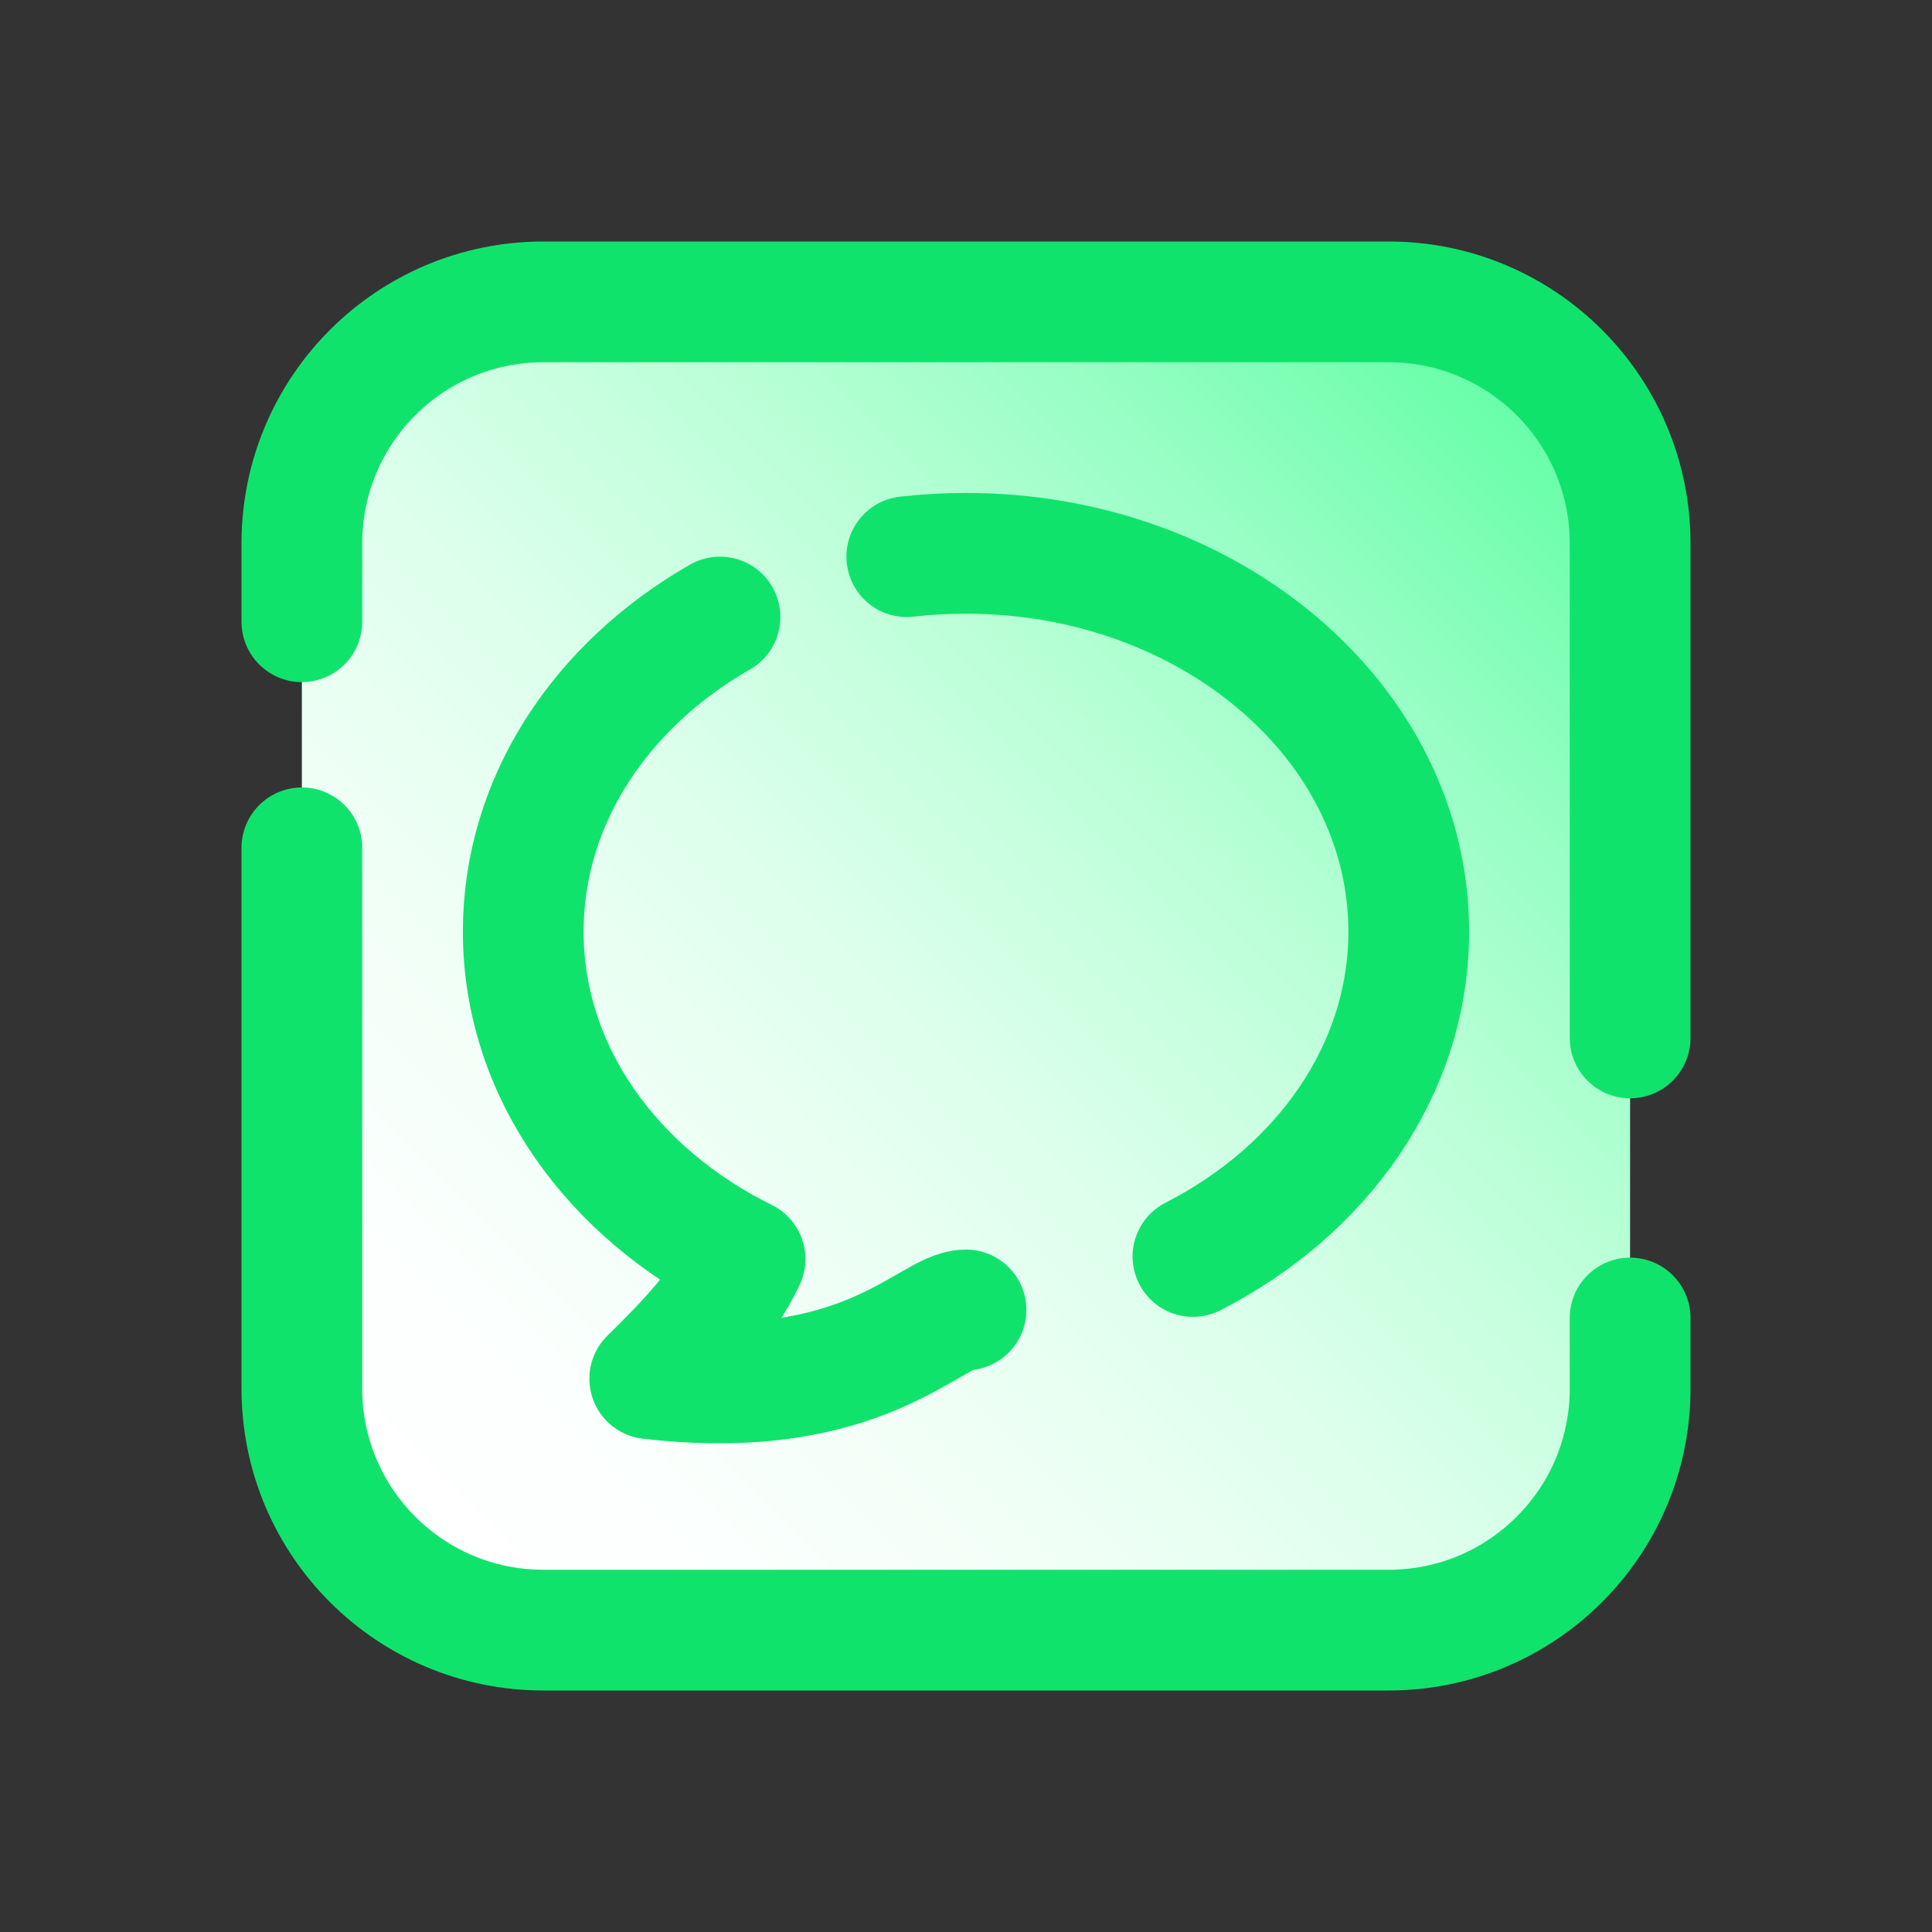<svg xmlns="http://www.w3.org/2000/svg"  viewBox="0 0 48 48" width="48px" height="48px"><rect x="0" y="0" width="48" height="48" fill="#333333" stroke="none"/><linearGradient id="SVGID_1_" x1="38.513" x2="9.487" y1="9.487" y2="38.513" gradientUnits="userSpaceOnUse"><stop offset="0" stop-color="#60fea4"/><stop offset=".033" stop-color="#6afeaa"/><stop offset=".197" stop-color="#97fec4"/><stop offset=".362" stop-color="#bdffd9"/><stop offset=".525" stop-color="#daffea"/><stop offset=".687" stop-color="#eefff5"/><stop offset=".846" stop-color="#fbfffd"/><stop offset="1" stop-color="#fff"/></linearGradient><path fill="url(#SVGID_1_)" d="M34.477,40H13.523C10.197,40,7.5,37.385,7.5,34.159V13.841C7.5,10.615,10.197,8,13.523,8h20.953	c3.327,0,6.023,2.615,6.023,5.841v20.318C40.5,37.385,37.803,40,34.477,40z"/><path fill="none" stroke="#10e36c" stroke-linecap="round" stroke-linejoin="round" stroke-width="3" d="M40.5,32.745V34.5c0,3.314-2.686,6-6,6h-21c-3.314,0-6-2.686-6-6V21.064"/><path fill="none" stroke="#10e36c" stroke-linecap="round" stroke-linejoin="round" stroke-width="3" d="M7.5,15.447V13.5c0-3.314,2.686-6,6-6h21c3.314,0,6,2.686,6,6v12.287"/><path fill="none" stroke="#10e36c" stroke-linecap="round" stroke-linejoin="round" stroke-miterlimit="10" stroke-width="3" d="M17.888,15.33C14.94,17.016,13,19.887,13,23.145c0,3.481,2.22,6.513,5.511,8.137	c-0.493,1.069-1.448,2.073-2.368,2.972c5.304,0.619,6.962-1.709,7.857-1.709"/><path fill="none" stroke="#10e36c" stroke-linecap="round" stroke-linejoin="round" stroke-miterlimit="10" stroke-width="3" d="M29.639,31.217C32.85,29.576,35,26.575,35,23.146c0-5.19-4.925-9.399-11-9.399	c-0.499,0-0.989,0.028-1.471,0.083"/></svg>